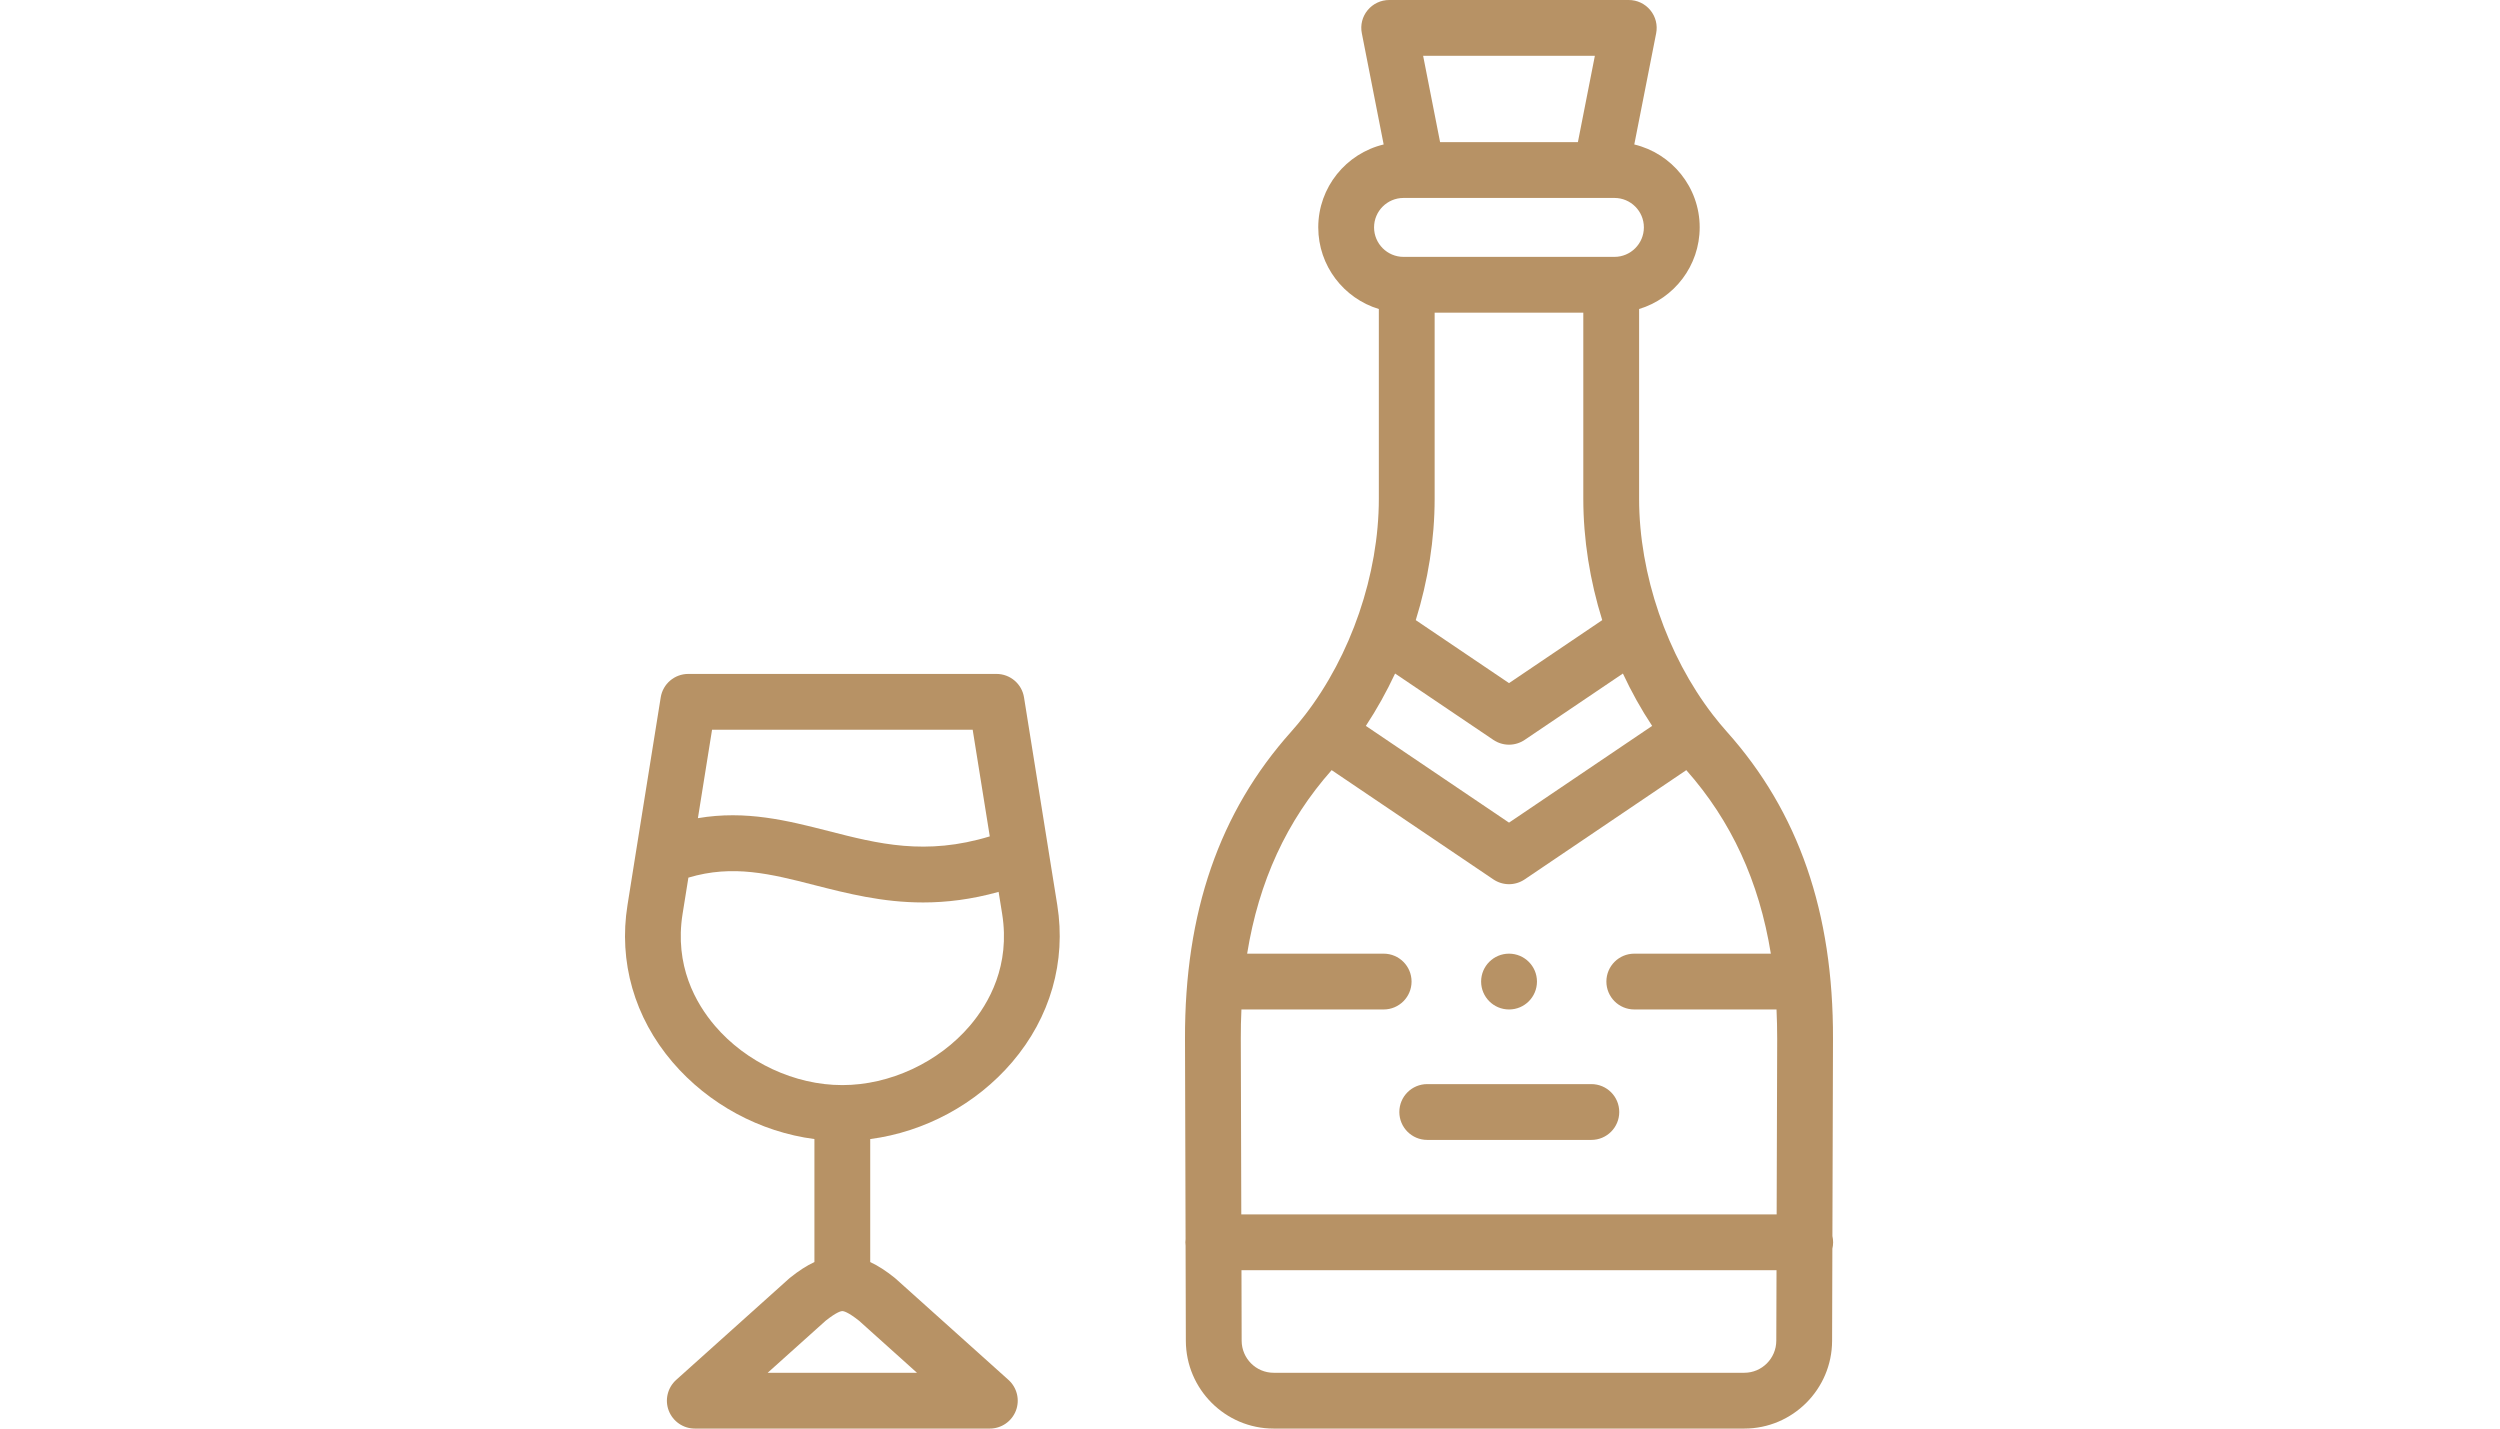 <svg width="56" height="32" viewBox="0 0 56 32" fill="none" xmlns="http://www.w3.org/2000/svg">
<g clip-path="url(#clip0)">
<path d="M22.674 23.79C23.527 22.79 23.885 21.541 23.683 20.273L23.487 19.052C23.487 19.049 23.486 19.046 23.486 19.044L22.938 15.622C22.89 15.319 22.628 15.096 22.321 15.096H15.417C15.11 15.096 14.848 15.319 14.8 15.622L14.246 19.08C14.244 19.094 14.241 19.109 14.239 19.124L14.056 20.273C13.852 21.542 14.21 22.791 15.064 23.791C15.871 24.736 17.027 25.356 18.243 25.515V28.27C18.067 28.352 17.887 28.469 17.699 28.62C17.69 28.627 17.681 28.635 17.673 28.642L15.146 30.91C14.954 31.083 14.887 31.357 14.98 31.599C15.073 31.84 15.305 32 15.564 32H22.172C22.431 32 22.663 31.84 22.756 31.599C22.849 31.357 22.782 31.083 22.59 30.91L20.063 28.642C20.055 28.635 20.046 28.627 20.037 28.62C19.849 28.469 19.669 28.352 19.493 28.27V25.515C20.71 25.355 21.867 24.736 22.674 23.79ZM21.788 16.346L22.171 18.735C20.734 19.172 19.671 18.901 18.553 18.614C17.643 18.382 16.71 18.144 15.633 18.327L15.95 16.346H21.788ZM16.015 22.979C15.582 22.472 15.105 21.626 15.29 20.47L15.42 19.659C16.419 19.359 17.271 19.577 18.243 19.826C18.977 20.013 19.765 20.215 20.677 20.215C21.197 20.215 21.757 20.149 22.369 19.978L22.448 20.47C22.633 21.625 22.156 22.471 21.724 22.978C21.024 23.798 19.931 24.306 18.871 24.306C18.87 24.306 18.869 24.306 18.868 24.306C18.867 24.306 18.866 24.306 18.865 24.306C17.805 24.307 16.713 23.798 16.015 22.979ZM20.54 30.75H17.196L18.495 29.584C18.747 29.384 18.844 29.368 18.868 29.368C18.892 29.368 18.99 29.384 19.242 29.584L20.54 30.75Z" fill="#B79265"/>
<path d="M41.062 27.828C41.062 27.78 41.056 27.733 41.046 27.688L41.059 23.272C41.068 20.439 40.289 18.187 38.679 16.388C38.574 16.27 38.472 16.147 38.373 16.019C38.372 16.018 38.371 16.017 38.37 16.015C37.342 14.683 36.716 12.871 36.716 11.17V6.922C37.501 6.685 38.073 5.955 38.073 5.093C38.073 4.193 37.447 3.437 36.608 3.236L37.098 0.745C37.134 0.562 37.086 0.372 36.967 0.228C36.848 0.083 36.671 0 36.484 0H31.118C30.931 0 30.754 0.084 30.635 0.228C30.516 0.372 30.468 0.562 30.505 0.745L30.994 3.236C30.155 3.437 29.529 4.193 29.529 5.093C29.529 5.955 30.102 6.685 30.886 6.922V11.17C30.886 12.871 30.261 14.683 29.233 16.015C29.231 16.017 29.23 16.019 29.228 16.021C29.13 16.148 29.028 16.271 28.923 16.389C27.313 18.188 26.535 20.439 26.544 23.272L26.557 27.759C26.554 27.782 26.552 27.805 26.552 27.828C26.552 27.853 26.554 27.877 26.557 27.9L26.563 30.035C26.566 31.119 27.448 32 28.529 32H39.073C40.154 32 41.036 31.119 41.039 30.036L41.045 27.971C41.056 27.925 41.062 27.878 41.062 27.828ZM32.136 7.004H35.466V11.17C35.466 12.082 35.614 13.007 35.89 13.891L33.802 15.302L31.713 13.891C31.988 13.007 32.136 12.082 32.136 11.17V7.004H32.136ZM31.25 15.087L33.452 16.574C33.558 16.645 33.68 16.681 33.802 16.681C33.924 16.681 34.046 16.645 34.152 16.574L36.353 15.087C36.544 15.496 36.762 15.889 37.008 16.26L33.802 18.427L30.595 16.26C30.84 15.889 31.059 15.495 31.25 15.087ZM35.725 1.25L35.345 3.184H32.258L31.878 1.25H35.725ZM31.439 4.434H31.735H31.742H35.857C35.858 4.434 35.859 4.434 35.86 4.434C35.861 4.434 35.861 4.434 35.862 4.434H36.164C36.527 4.434 36.823 4.729 36.823 5.093C36.823 5.458 36.527 5.754 36.164 5.754H31.439C31.075 5.754 30.779 5.458 30.779 5.093C30.779 4.729 31.075 4.434 31.439 4.434ZM29.829 17.251L33.452 19.699C33.558 19.77 33.68 19.806 33.802 19.806C33.924 19.806 34.046 19.77 34.152 19.699L37.773 17.251C38.779 18.386 39.405 19.742 39.667 21.362H36.608C36.263 21.362 35.983 21.642 35.983 21.987C35.983 22.332 36.263 22.612 36.608 22.612H39.794C39.804 22.827 39.809 23.045 39.809 23.268L39.797 27.203H27.805L27.794 23.268C27.793 23.045 27.798 22.827 27.808 22.612H30.994C31.339 22.612 31.619 22.332 31.619 21.987C31.619 21.642 31.339 21.362 30.994 21.362H27.936C28.197 19.742 28.823 18.386 29.829 17.251ZM39.073 30.75H28.529C28.135 30.75 27.814 30.428 27.813 30.032L27.809 28.453H39.794L39.789 30.032C39.788 30.428 39.467 30.75 39.073 30.75Z" fill="#B79265"/>
<path d="M31.345 24.909C31.345 25.254 31.625 25.534 31.97 25.534H35.646C35.992 25.534 36.271 25.254 36.271 24.909C36.271 24.563 35.992 24.284 35.646 24.284H31.97C31.625 24.284 31.345 24.563 31.345 24.909Z" fill="#B79265"/>
<path d="M33.802 22.612H33.804C34.149 22.612 34.428 22.332 34.428 21.987C34.428 21.642 34.147 21.362 33.802 21.362C33.457 21.362 33.177 21.642 33.177 21.987C33.177 22.332 33.457 22.612 33.802 22.612Z" fill="#B79265"/>
</g>
<defs>
<clipPath id="clip0">
<rect width="56" height="32" fill="white"/>
</clipPath>
</defs>
</svg>
